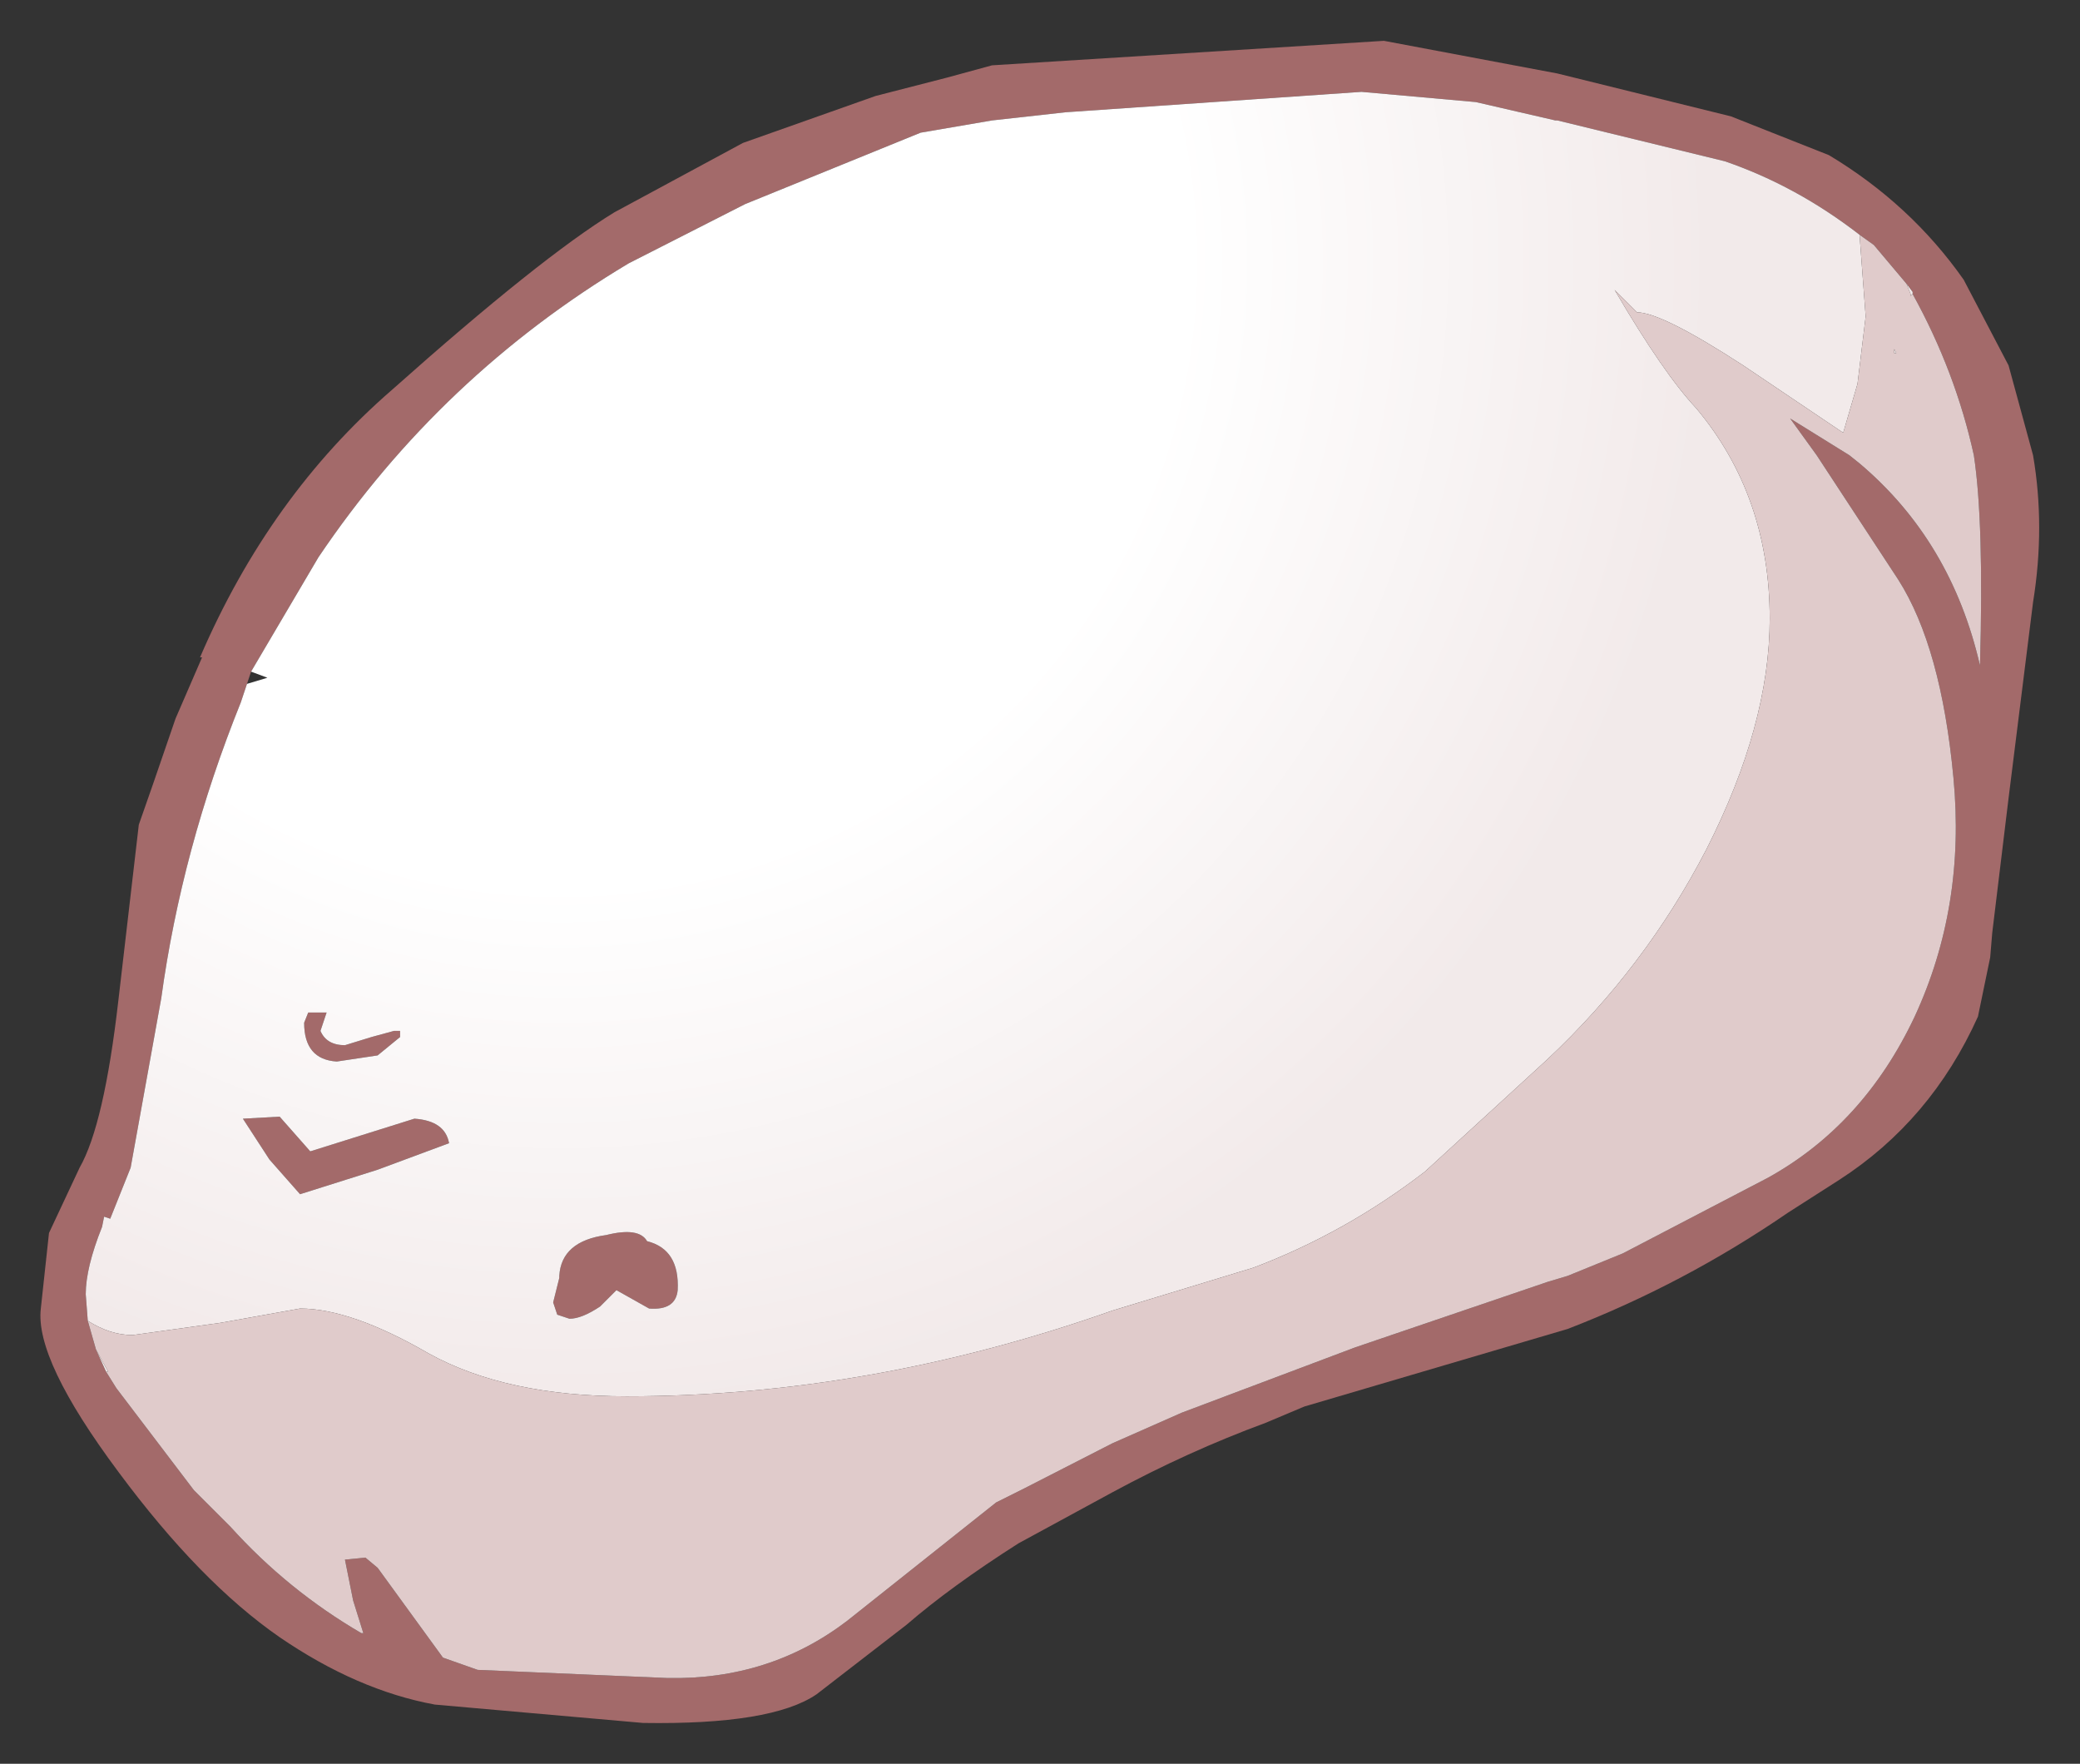 <?xml version="1.0" encoding="UTF-8" standalone="no"?>
<svg xmlns:xlink="http://www.w3.org/1999/xlink" height="43.2px" width="50.95px" xmlns="http://www.w3.org/2000/svg">
  <rect width="100%" height="100%" fill="#333333" stroke="none"/>
  <g transform="matrix(1.0, 0.0, 0.0, 1.0, 25.15, 21.95)">
    <path d="M17.25 -19.1 L19.65 -18.15 Q21.65 -16.95 22.95 -15.1 L24.05 -13.0 24.65 -10.8 Q24.95 -9.05 24.65 -7.2 L24.05 -2.4 23.65 0.9 23.6 1.5 23.3 2.95 Q22.15 5.5 19.9 6.95 L18.65 7.75 Q16.1 9.5 13.25 10.6 L6.8 12.5 5.85 12.9 Q3.95 13.6 2.1 14.6 L-0.2 15.85 Q-1.85 16.9 -2.95 17.85 L-5.15 19.55 Q-6.25 20.3 -9.4 20.25 L-14.5 19.8 Q-16.4 19.45 -18.3 18.15 -20.25 16.8 -22.25 14.1 -24.3 11.35 -24.15 10.1 L-23.95 8.25 -23.2 6.65 Q-22.6 5.6 -22.25 2.55 L-21.75 -1.75 -21.4 -2.75 -20.85 -4.35 -20.2 -5.85 -20.25 -5.85 Q-18.55 -9.8 -15.55 -12.4 -11.9 -15.65 -10.1 -16.75 L-6.95 -18.45 -3.7 -19.6 -1.95 -20.05 -0.85 -20.35 8.75 -20.95 13.0 -20.15 17.25 -19.1 M20.4 -16.2 Q18.85 -17.4 17.1 -18.0 L13.0 -19.0 12.95 -19.0 11.0 -19.45 8.2 -19.7 0.95 -19.2 -0.85 -19.0 -2.6 -18.7 -6.9 -16.95 -9.75 -15.5 Q-14.35 -12.75 -17.35 -8.3 L-19.0 -5.5 -19.1 -5.2 -19.25 -4.75 Q-20.7 -1.15 -21.2 2.5 L-21.95 6.65 -22.45 7.9 -22.6 7.85 -22.65 8.1 Q-23.05 9.1 -23.05 9.75 L-23.0 10.4 -22.8 11.1 -22.55 11.65 -22.3 12.05 -20.4 14.55 -20.1 14.85 -19.5 15.45 Q-18.1 17.0 -16.3 18.05 L-16.25 18.05 -16.5 17.25 -16.7 16.25 -16.2 16.2 -15.9 16.45 -14.3 18.65 -13.45 18.95 -8.8 19.15 Q-6.3 19.2 -4.4 17.75 L-0.75 14.85 -0.05 14.5 2.1 13.4 3.8 12.65 8.05 11.05 12.75 9.45 13.25 9.3 14.6 8.75 18.15 6.9 Q20.5 5.6 21.75 2.95 23.0 0.25 22.7 -2.9 22.4 -6.1 21.35 -7.75 L19.35 -10.8 18.7 -11.7 20.15 -10.8 20.4 -10.6 Q22.65 -8.7 23.35 -5.65 23.45 -9.15 23.2 -10.8 22.75 -12.85 21.7 -14.75 L21.7 -14.8 21.55 -15.0 20.75 -15.95 20.4 -16.2 M-17.6 2.85 L-17.15 2.85 -17.3 3.3 Q-17.15 3.65 -16.7 3.65 L-16.05 3.45 -15.5 3.3 -15.35 3.3 -15.35 3.45 -15.9 3.9 -16.9 4.05 Q-17.7 4.0 -17.7 3.1 L-17.6 2.85 M-15.0 5.45 Q-14.25 5.5 -14.15 6.05 L-15.9 6.7 -17.8 7.3 -18.55 6.45 -19.2 5.45 -18.3 5.4 -17.55 6.25 -15.0 5.45 M-9.25 10.1 L-10.05 9.65 -10.45 10.05 Q-10.9 10.35 -11.2 10.35 L-11.5 10.25 -11.6 9.95 -11.45 9.35 -11.45 9.3 Q-11.4 8.45 -10.3 8.3 -9.5 8.1 -9.3 8.45 -8.5 8.65 -8.55 9.65 -8.6 10.15 -9.25 10.1" fill="#a36a6a" fill-rule="evenodd" stroke="none"/>
    <path d="M20.4 -16.2 L20.55 -14.2 20.35 -12.55 20.0 -11.35 17.55 -13.0 Q15.55 -14.3 14.95 -14.3 L14.4 -14.85 Q15.6 -12.8 16.4 -11.95 18.2 -9.8 18.2 -6.8 18.2 -4.2 16.65 -1.15 15.15 1.75 12.75 4.0 L9.75 6.75 Q7.8 8.25 5.55 9.1 L2.1 10.15 Q-3.85 12.25 -9.8 12.25 -12.75 12.25 -14.65 11.2 -16.55 10.1 -17.8 10.1 L-19.75 10.45 -21.9 10.75 Q-22.45 10.75 -23.0 10.4 L-23.05 9.75 Q-23.05 9.1 -22.65 8.1 L-22.6 7.85 -22.45 7.9 -21.95 6.65 -21.2 2.5 Q-20.7 -1.15 -19.25 -4.75 L-19.1 -5.2 -18.6 -5.35 -19.0 -5.5 -17.35 -8.3 Q-14.35 -12.75 -9.75 -15.5 L-6.9 -16.95 -2.6 -18.7 -0.85 -19.0 0.95 -19.2 8.2 -19.7 11.0 -19.45 12.95 -19.0 13.0 -19.0 17.1 -18.0 Q18.85 -17.4 20.4 -16.2 M-22.8 11.1 L-22.5 11.65 -22.55 11.65 -22.8 11.1 M21.7 -14.75 L21.65 -14.7 21.65 -14.75 21.55 -15.0 21.7 -14.8 21.7 -14.75 M21.3 -13.3 L21.25 -13.3 21.25 -13.4 21.3 -13.3 M-9.25 10.1 Q-8.6 10.15 -8.55 9.65 -8.5 8.65 -9.3 8.45 -9.5 8.1 -10.3 8.3 -11.4 8.45 -11.45 9.3 L-11.45 9.35 -11.6 9.95 -11.5 10.25 -11.2 10.35 Q-10.9 10.35 -10.45 10.05 L-10.05 9.65 -9.25 10.1 M-15.0 5.45 L-17.55 6.25 -18.3 5.4 -19.2 5.45 -18.55 6.45 -17.8 7.3 -15.9 6.7 -14.15 6.05 Q-14.25 5.5 -15.0 5.45 M-17.6 2.85 L-17.7 3.1 Q-17.7 4.0 -16.9 4.05 L-15.9 3.9 -15.35 3.45 -15.35 3.3 -15.5 3.3 -16.05 3.45 -16.7 3.65 Q-17.15 3.65 -17.3 3.3 L-17.15 2.85 -17.6 2.85" fill="url(#gradient0)" fill-rule="evenodd" stroke="none"/>
    <path d="M-23.0 10.4 Q-22.45 10.75 -21.9 10.75 L-19.75 10.45 -17.8 10.1 Q-16.55 10.1 -14.65 11.2 -12.75 12.25 -9.8 12.25 -3.85 12.25 2.1 10.15 L5.55 9.1 Q7.8 8.25 9.75 6.75 L12.75 4.0 Q15.15 1.75 16.65 -1.15 18.2 -4.2 18.2 -6.8 18.2 -9.8 16.4 -11.95 15.6 -12.8 14.4 -14.85 L14.95 -14.3 Q15.55 -14.3 17.55 -13.0 L20.0 -11.35 20.35 -12.55 20.55 -14.2 20.4 -16.2 20.75 -15.95 21.55 -15.0 21.65 -14.75 21.65 -14.7 21.7 -14.75 Q22.75 -12.85 23.2 -10.8 23.45 -9.15 23.35 -5.65 22.65 -8.7 20.4 -10.6 L20.15 -10.8 18.7 -11.7 19.35 -10.8 21.35 -7.75 Q22.4 -6.1 22.7 -2.9 23.0 0.25 21.75 2.95 20.5 5.6 18.15 6.9 L14.6 8.75 13.25 9.3 12.75 9.45 8.05 11.05 3.8 12.65 2.1 13.4 -0.05 14.5 -0.75 14.85 -4.4 17.75 Q-6.3 19.2 -8.8 19.15 L-13.45 18.95 -14.3 18.65 -15.9 16.45 -16.2 16.2 -16.7 16.25 -16.5 17.25 -16.25 18.05 -16.3 18.05 Q-18.1 17.0 -19.5 15.45 L-20.1 14.85 -20.4 14.55 -22.3 12.05 -22.55 11.65 -22.5 11.65 -22.8 11.1 -23.0 10.4 M21.3 -13.3 L21.25 -13.4 21.25 -13.3 21.3 -13.3" fill="#e0cbcb" fill-rule="evenodd" stroke="none"/>
  </g>
  <defs>
    <radialGradient cx="0" cy="0" gradientTransform="matrix(0.039, 0.0, 0.0, 0.039, -11.4, -15.55)" gradientUnits="userSpaceOnUse" id="gradient0" r="819.2" spreadMethod="pad">
      <stop offset="0.478" stop-color="#ffffff"></stop>
      <stop offset="0.882" stop-color="#f2eaea"></stop>
    </radialGradient>
  </defs>
</svg>